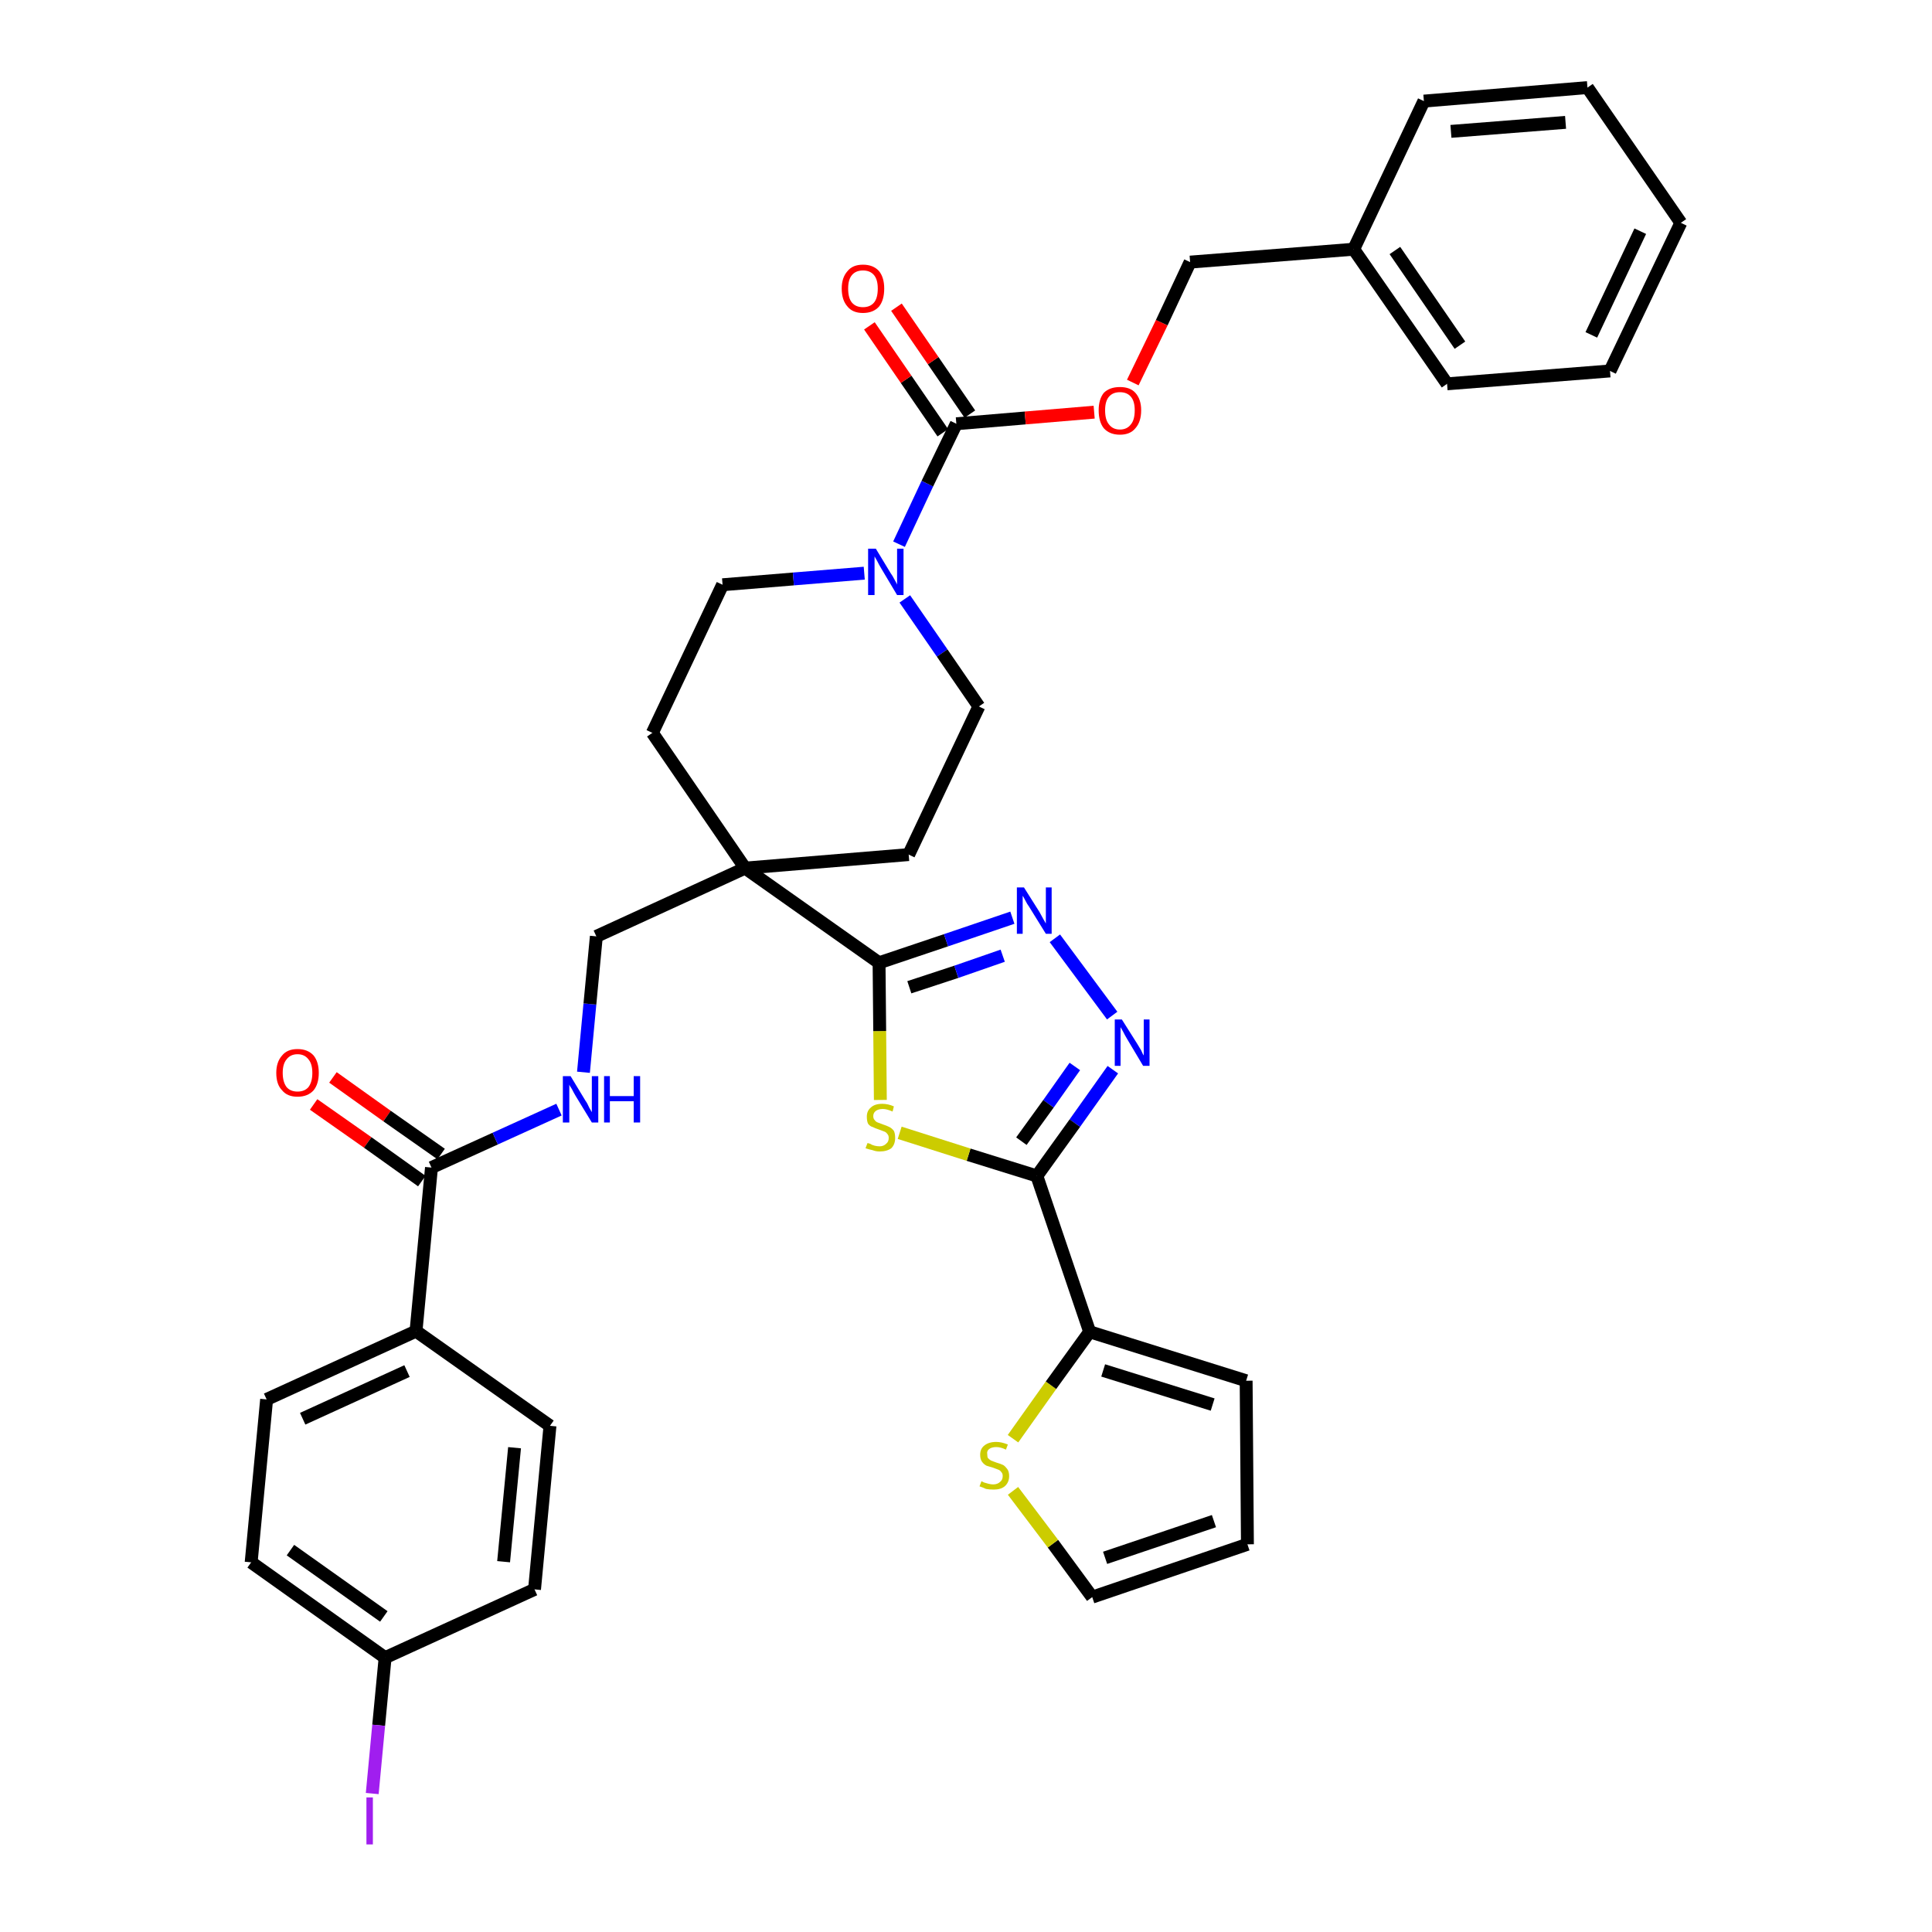 <?xml version='1.0' encoding='iso-8859-1'?>
<svg version='1.1' baseProfile='full'
              xmlns='http://www.w3.org/2000/svg'
                      xmlns:rdkit='http://www.rdkit.org/xml'
                      xmlns:xlink='http://www.w3.org/1999/xlink'
                  xml:space='preserve'
width='300px' height='300px' viewBox='0 0 300 300'>
<!-- END OF HEADER -->
<path class='bond-0 atom-0 atom-1' d='M 48.7,171.5 L 57.1,177.4' style='fill:none;fill-rule:evenodd;stroke:#FF0000;stroke-width:2.0px;stroke-linecap:butt;stroke-linejoin:miter;stroke-opacity:1' />
<path class='bond-0 atom-0 atom-1' d='M 57.1,177.4 L 65.5,183.4' style='fill:none;fill-rule:evenodd;stroke:#000000;stroke-width:2.0px;stroke-linecap:butt;stroke-linejoin:miter;stroke-opacity:1' />
<path class='bond-0 atom-0 atom-1' d='M 51.7,167.3 L 60.1,173.3' style='fill:none;fill-rule:evenodd;stroke:#FF0000;stroke-width:2.0px;stroke-linecap:butt;stroke-linejoin:miter;stroke-opacity:1' />
<path class='bond-0 atom-0 atom-1' d='M 60.1,173.3 L 68.5,179.2' style='fill:none;fill-rule:evenodd;stroke:#000000;stroke-width:2.0px;stroke-linecap:butt;stroke-linejoin:miter;stroke-opacity:1' />
<path class='bond-1 atom-1 atom-2' d='M 67.0,181.3 L 76.9,176.8' style='fill:none;fill-rule:evenodd;stroke:#000000;stroke-width:2.0px;stroke-linecap:butt;stroke-linejoin:miter;stroke-opacity:1' />
<path class='bond-1 atom-1 atom-2' d='M 76.9,176.8 L 86.8,172.3' style='fill:none;fill-rule:evenodd;stroke:#0000FF;stroke-width:2.0px;stroke-linecap:butt;stroke-linejoin:miter;stroke-opacity:1' />
<path class='bond-29 atom-1 atom-30' d='M 67.0,181.3 L 64.6,206.7' style='fill:none;fill-rule:evenodd;stroke:#000000;stroke-width:2.0px;stroke-linecap:butt;stroke-linejoin:miter;stroke-opacity:1' />
<path class='bond-2 atom-2 atom-3' d='M 90.6,166.5 L 91.6,155.9' style='fill:none;fill-rule:evenodd;stroke:#0000FF;stroke-width:2.0px;stroke-linecap:butt;stroke-linejoin:miter;stroke-opacity:1' />
<path class='bond-2 atom-2 atom-3' d='M 91.6,155.9 L 92.6,145.4' style='fill:none;fill-rule:evenodd;stroke:#000000;stroke-width:2.0px;stroke-linecap:butt;stroke-linejoin:miter;stroke-opacity:1' />
<path class='bond-3 atom-3 atom-4' d='M 92.6,145.4 L 115.7,134.8' style='fill:none;fill-rule:evenodd;stroke:#000000;stroke-width:2.0px;stroke-linecap:butt;stroke-linejoin:miter;stroke-opacity:1' />
<path class='bond-4 atom-4 atom-5' d='M 115.7,134.8 L 136.5,149.5' style='fill:none;fill-rule:evenodd;stroke:#000000;stroke-width:2.0px;stroke-linecap:butt;stroke-linejoin:miter;stroke-opacity:1' />
<path class='bond-14 atom-4 atom-15' d='M 115.7,134.8 L 101.3,113.8' style='fill:none;fill-rule:evenodd;stroke:#000000;stroke-width:2.0px;stroke-linecap:butt;stroke-linejoin:miter;stroke-opacity:1' />
<path class='bond-36 atom-29 atom-4' d='M 141.1,132.7 L 115.7,134.8' style='fill:none;fill-rule:evenodd;stroke:#000000;stroke-width:2.0px;stroke-linecap:butt;stroke-linejoin:miter;stroke-opacity:1' />
<path class='bond-5 atom-5 atom-6' d='M 136.5,149.5 L 146.9,146.0' style='fill:none;fill-rule:evenodd;stroke:#000000;stroke-width:2.0px;stroke-linecap:butt;stroke-linejoin:miter;stroke-opacity:1' />
<path class='bond-5 atom-5 atom-6' d='M 146.9,146.0 L 157.2,142.5' style='fill:none;fill-rule:evenodd;stroke:#0000FF;stroke-width:2.0px;stroke-linecap:butt;stroke-linejoin:miter;stroke-opacity:1' />
<path class='bond-5 atom-5 atom-6' d='M 141.2,153.3 L 148.5,150.9' style='fill:none;fill-rule:evenodd;stroke:#000000;stroke-width:2.0px;stroke-linecap:butt;stroke-linejoin:miter;stroke-opacity:1' />
<path class='bond-5 atom-5 atom-6' d='M 148.5,150.9 L 155.7,148.4' style='fill:none;fill-rule:evenodd;stroke:#0000FF;stroke-width:2.0px;stroke-linecap:butt;stroke-linejoin:miter;stroke-opacity:1' />
<path class='bond-38 atom-14 atom-5' d='M 136.7,170.8 L 136.6,160.1' style='fill:none;fill-rule:evenodd;stroke:#CCCC00;stroke-width:2.0px;stroke-linecap:butt;stroke-linejoin:miter;stroke-opacity:1' />
<path class='bond-38 atom-14 atom-5' d='M 136.6,160.1 L 136.5,149.5' style='fill:none;fill-rule:evenodd;stroke:#000000;stroke-width:2.0px;stroke-linecap:butt;stroke-linejoin:miter;stroke-opacity:1' />
<path class='bond-6 atom-6 atom-7' d='M 163.8,145.7 L 172.7,157.7' style='fill:none;fill-rule:evenodd;stroke:#0000FF;stroke-width:2.0px;stroke-linecap:butt;stroke-linejoin:miter;stroke-opacity:1' />
<path class='bond-7 atom-7 atom-8' d='M 172.8,166.1 L 166.9,174.4' style='fill:none;fill-rule:evenodd;stroke:#0000FF;stroke-width:2.0px;stroke-linecap:butt;stroke-linejoin:miter;stroke-opacity:1' />
<path class='bond-7 atom-7 atom-8' d='M 166.9,174.4 L 161.0,182.6' style='fill:none;fill-rule:evenodd;stroke:#000000;stroke-width:2.0px;stroke-linecap:butt;stroke-linejoin:miter;stroke-opacity:1' />
<path class='bond-7 atom-7 atom-8' d='M 166.9,165.6 L 162.8,171.4' style='fill:none;fill-rule:evenodd;stroke:#0000FF;stroke-width:2.0px;stroke-linecap:butt;stroke-linejoin:miter;stroke-opacity:1' />
<path class='bond-7 atom-7 atom-8' d='M 162.8,171.4 L 158.6,177.2' style='fill:none;fill-rule:evenodd;stroke:#000000;stroke-width:2.0px;stroke-linecap:butt;stroke-linejoin:miter;stroke-opacity:1' />
<path class='bond-8 atom-8 atom-9' d='M 161.0,182.6 L 169.2,206.8' style='fill:none;fill-rule:evenodd;stroke:#000000;stroke-width:2.0px;stroke-linecap:butt;stroke-linejoin:miter;stroke-opacity:1' />
<path class='bond-13 atom-8 atom-14' d='M 161.0,182.6 L 150.4,179.3' style='fill:none;fill-rule:evenodd;stroke:#000000;stroke-width:2.0px;stroke-linecap:butt;stroke-linejoin:miter;stroke-opacity:1' />
<path class='bond-13 atom-8 atom-14' d='M 150.4,179.3 L 139.7,175.9' style='fill:none;fill-rule:evenodd;stroke:#CCCC00;stroke-width:2.0px;stroke-linecap:butt;stroke-linejoin:miter;stroke-opacity:1' />
<path class='bond-9 atom-9 atom-10' d='M 169.2,206.8 L 193.5,214.4' style='fill:none;fill-rule:evenodd;stroke:#000000;stroke-width:2.0px;stroke-linecap:butt;stroke-linejoin:miter;stroke-opacity:1' />
<path class='bond-9 atom-9 atom-10' d='M 171.3,212.8 L 188.3,218.1' style='fill:none;fill-rule:evenodd;stroke:#000000;stroke-width:2.0px;stroke-linecap:butt;stroke-linejoin:miter;stroke-opacity:1' />
<path class='bond-40 atom-13 atom-9' d='M 157.3,223.4 L 163.2,215.1' style='fill:none;fill-rule:evenodd;stroke:#CCCC00;stroke-width:2.0px;stroke-linecap:butt;stroke-linejoin:miter;stroke-opacity:1' />
<path class='bond-40 atom-13 atom-9' d='M 163.2,215.1 L 169.2,206.8' style='fill:none;fill-rule:evenodd;stroke:#000000;stroke-width:2.0px;stroke-linecap:butt;stroke-linejoin:miter;stroke-opacity:1' />
<path class='bond-10 atom-10 atom-11' d='M 193.5,214.4 L 193.7,239.8' style='fill:none;fill-rule:evenodd;stroke:#000000;stroke-width:2.0px;stroke-linecap:butt;stroke-linejoin:miter;stroke-opacity:1' />
<path class='bond-11 atom-11 atom-12' d='M 193.7,239.8 L 169.6,248.0' style='fill:none;fill-rule:evenodd;stroke:#000000;stroke-width:2.0px;stroke-linecap:butt;stroke-linejoin:miter;stroke-opacity:1' />
<path class='bond-11 atom-11 atom-12' d='M 188.5,236.2 L 171.6,241.9' style='fill:none;fill-rule:evenodd;stroke:#000000;stroke-width:2.0px;stroke-linecap:butt;stroke-linejoin:miter;stroke-opacity:1' />
<path class='bond-12 atom-12 atom-13' d='M 169.6,248.0 L 163.5,239.7' style='fill:none;fill-rule:evenodd;stroke:#000000;stroke-width:2.0px;stroke-linecap:butt;stroke-linejoin:miter;stroke-opacity:1' />
<path class='bond-12 atom-12 atom-13' d='M 163.5,239.7 L 157.3,231.5' style='fill:none;fill-rule:evenodd;stroke:#CCCC00;stroke-width:2.0px;stroke-linecap:butt;stroke-linejoin:miter;stroke-opacity:1' />
<path class='bond-15 atom-15 atom-16' d='M 101.3,113.8 L 112.2,90.8' style='fill:none;fill-rule:evenodd;stroke:#000000;stroke-width:2.0px;stroke-linecap:butt;stroke-linejoin:miter;stroke-opacity:1' />
<path class='bond-16 atom-16 atom-17' d='M 112.2,90.8 L 123.2,89.9' style='fill:none;fill-rule:evenodd;stroke:#000000;stroke-width:2.0px;stroke-linecap:butt;stroke-linejoin:miter;stroke-opacity:1' />
<path class='bond-16 atom-16 atom-17' d='M 123.2,89.9 L 134.2,89.0' style='fill:none;fill-rule:evenodd;stroke:#0000FF;stroke-width:2.0px;stroke-linecap:butt;stroke-linejoin:miter;stroke-opacity:1' />
<path class='bond-17 atom-17 atom-18' d='M 139.6,84.5 L 144.0,75.1' style='fill:none;fill-rule:evenodd;stroke:#0000FF;stroke-width:2.0px;stroke-linecap:butt;stroke-linejoin:miter;stroke-opacity:1' />
<path class='bond-17 atom-17 atom-18' d='M 144.0,75.1 L 148.5,65.8' style='fill:none;fill-rule:evenodd;stroke:#000000;stroke-width:2.0px;stroke-linecap:butt;stroke-linejoin:miter;stroke-opacity:1' />
<path class='bond-27 atom-17 atom-28' d='M 140.5,93.0 L 146.3,101.4' style='fill:none;fill-rule:evenodd;stroke:#0000FF;stroke-width:2.0px;stroke-linecap:butt;stroke-linejoin:miter;stroke-opacity:1' />
<path class='bond-27 atom-17 atom-28' d='M 146.3,101.4 L 152.0,109.7' style='fill:none;fill-rule:evenodd;stroke:#000000;stroke-width:2.0px;stroke-linecap:butt;stroke-linejoin:miter;stroke-opacity:1' />
<path class='bond-18 atom-18 atom-19' d='M 150.6,64.3 L 144.9,56.0' style='fill:none;fill-rule:evenodd;stroke:#000000;stroke-width:2.0px;stroke-linecap:butt;stroke-linejoin:miter;stroke-opacity:1' />
<path class='bond-18 atom-18 atom-19' d='M 144.9,56.0 L 139.2,47.7' style='fill:none;fill-rule:evenodd;stroke:#FF0000;stroke-width:2.0px;stroke-linecap:butt;stroke-linejoin:miter;stroke-opacity:1' />
<path class='bond-18 atom-18 atom-19' d='M 146.4,67.2 L 140.7,58.9' style='fill:none;fill-rule:evenodd;stroke:#000000;stroke-width:2.0px;stroke-linecap:butt;stroke-linejoin:miter;stroke-opacity:1' />
<path class='bond-18 atom-18 atom-19' d='M 140.7,58.9 L 135.0,50.6' style='fill:none;fill-rule:evenodd;stroke:#FF0000;stroke-width:2.0px;stroke-linecap:butt;stroke-linejoin:miter;stroke-opacity:1' />
<path class='bond-19 atom-18 atom-20' d='M 148.5,65.8 L 159.2,64.9' style='fill:none;fill-rule:evenodd;stroke:#000000;stroke-width:2.0px;stroke-linecap:butt;stroke-linejoin:miter;stroke-opacity:1' />
<path class='bond-19 atom-18 atom-20' d='M 159.2,64.9 L 169.9,64.0' style='fill:none;fill-rule:evenodd;stroke:#FF0000;stroke-width:2.0px;stroke-linecap:butt;stroke-linejoin:miter;stroke-opacity:1' />
<path class='bond-20 atom-20 atom-21' d='M 175.9,59.4 L 180.4,50.1' style='fill:none;fill-rule:evenodd;stroke:#FF0000;stroke-width:2.0px;stroke-linecap:butt;stroke-linejoin:miter;stroke-opacity:1' />
<path class='bond-20 atom-20 atom-21' d='M 180.4,50.1 L 184.8,40.7' style='fill:none;fill-rule:evenodd;stroke:#000000;stroke-width:2.0px;stroke-linecap:butt;stroke-linejoin:miter;stroke-opacity:1' />
<path class='bond-21 atom-21 atom-22' d='M 184.8,40.7 L 210.2,38.7' style='fill:none;fill-rule:evenodd;stroke:#000000;stroke-width:2.0px;stroke-linecap:butt;stroke-linejoin:miter;stroke-opacity:1' />
<path class='bond-22 atom-22 atom-23' d='M 210.2,38.7 L 224.7,59.6' style='fill:none;fill-rule:evenodd;stroke:#000000;stroke-width:2.0px;stroke-linecap:butt;stroke-linejoin:miter;stroke-opacity:1' />
<path class='bond-22 atom-22 atom-23' d='M 216.6,38.9 L 226.7,53.6' style='fill:none;fill-rule:evenodd;stroke:#000000;stroke-width:2.0px;stroke-linecap:butt;stroke-linejoin:miter;stroke-opacity:1' />
<path class='bond-39 atom-27 atom-22' d='M 221.1,15.7 L 210.2,38.7' style='fill:none;fill-rule:evenodd;stroke:#000000;stroke-width:2.0px;stroke-linecap:butt;stroke-linejoin:miter;stroke-opacity:1' />
<path class='bond-23 atom-23 atom-24' d='M 224.7,59.6 L 250.0,57.6' style='fill:none;fill-rule:evenodd;stroke:#000000;stroke-width:2.0px;stroke-linecap:butt;stroke-linejoin:miter;stroke-opacity:1' />
<path class='bond-24 atom-24 atom-25' d='M 250.0,57.6 L 261.0,34.6' style='fill:none;fill-rule:evenodd;stroke:#000000;stroke-width:2.0px;stroke-linecap:butt;stroke-linejoin:miter;stroke-opacity:1' />
<path class='bond-24 atom-24 atom-25' d='M 247.1,52.0 L 254.7,35.9' style='fill:none;fill-rule:evenodd;stroke:#000000;stroke-width:2.0px;stroke-linecap:butt;stroke-linejoin:miter;stroke-opacity:1' />
<path class='bond-25 atom-25 atom-26' d='M 261.0,34.6 L 246.5,13.6' style='fill:none;fill-rule:evenodd;stroke:#000000;stroke-width:2.0px;stroke-linecap:butt;stroke-linejoin:miter;stroke-opacity:1' />
<path class='bond-26 atom-26 atom-27' d='M 246.5,13.6 L 221.1,15.7' style='fill:none;fill-rule:evenodd;stroke:#000000;stroke-width:2.0px;stroke-linecap:butt;stroke-linejoin:miter;stroke-opacity:1' />
<path class='bond-26 atom-26 atom-27' d='M 243.1,19.0 L 225.3,20.4' style='fill:none;fill-rule:evenodd;stroke:#000000;stroke-width:2.0px;stroke-linecap:butt;stroke-linejoin:miter;stroke-opacity:1' />
<path class='bond-28 atom-28 atom-29' d='M 152.0,109.7 L 141.1,132.7' style='fill:none;fill-rule:evenodd;stroke:#000000;stroke-width:2.0px;stroke-linecap:butt;stroke-linejoin:miter;stroke-opacity:1' />
<path class='bond-30 atom-30 atom-31' d='M 64.6,206.7 L 41.4,217.3' style='fill:none;fill-rule:evenodd;stroke:#000000;stroke-width:2.0px;stroke-linecap:butt;stroke-linejoin:miter;stroke-opacity:1' />
<path class='bond-30 atom-30 atom-31' d='M 63.2,212.9 L 47.0,220.3' style='fill:none;fill-rule:evenodd;stroke:#000000;stroke-width:2.0px;stroke-linecap:butt;stroke-linejoin:miter;stroke-opacity:1' />
<path class='bond-37 atom-36 atom-30' d='M 85.4,221.4 L 64.6,206.7' style='fill:none;fill-rule:evenodd;stroke:#000000;stroke-width:2.0px;stroke-linecap:butt;stroke-linejoin:miter;stroke-opacity:1' />
<path class='bond-31 atom-31 atom-32' d='M 41.4,217.3 L 39.0,242.6' style='fill:none;fill-rule:evenodd;stroke:#000000;stroke-width:2.0px;stroke-linecap:butt;stroke-linejoin:miter;stroke-opacity:1' />
<path class='bond-32 atom-32 atom-33' d='M 39.0,242.6 L 59.8,257.4' style='fill:none;fill-rule:evenodd;stroke:#000000;stroke-width:2.0px;stroke-linecap:butt;stroke-linejoin:miter;stroke-opacity:1' />
<path class='bond-32 atom-32 atom-33' d='M 45.1,240.7 L 59.6,251.0' style='fill:none;fill-rule:evenodd;stroke:#000000;stroke-width:2.0px;stroke-linecap:butt;stroke-linejoin:miter;stroke-opacity:1' />
<path class='bond-33 atom-33 atom-34' d='M 59.8,257.4 L 58.8,267.9' style='fill:none;fill-rule:evenodd;stroke:#000000;stroke-width:2.0px;stroke-linecap:butt;stroke-linejoin:miter;stroke-opacity:1' />
<path class='bond-33 atom-33 atom-34' d='M 58.8,267.9 L 57.8,278.5' style='fill:none;fill-rule:evenodd;stroke:#A01EEF;stroke-width:2.0px;stroke-linecap:butt;stroke-linejoin:miter;stroke-opacity:1' />
<path class='bond-34 atom-33 atom-35' d='M 59.8,257.4 L 83.0,246.8' style='fill:none;fill-rule:evenodd;stroke:#000000;stroke-width:2.0px;stroke-linecap:butt;stroke-linejoin:miter;stroke-opacity:1' />
<path class='bond-35 atom-35 atom-36' d='M 83.0,246.8 L 85.4,221.4' style='fill:none;fill-rule:evenodd;stroke:#000000;stroke-width:2.0px;stroke-linecap:butt;stroke-linejoin:miter;stroke-opacity:1' />
<path class='bond-35 atom-35 atom-36' d='M 78.2,242.5 L 79.9,224.8' style='fill:none;fill-rule:evenodd;stroke:#000000;stroke-width:2.0px;stroke-linecap:butt;stroke-linejoin:miter;stroke-opacity:1' />
<path  class='atom-0' d='M 42.9 166.6
Q 42.9 164.9, 43.8 163.9
Q 44.6 162.9, 46.2 162.9
Q 47.8 162.9, 48.7 163.9
Q 49.5 164.9, 49.5 166.6
Q 49.5 168.3, 48.7 169.3
Q 47.8 170.3, 46.2 170.3
Q 44.6 170.3, 43.8 169.3
Q 42.9 168.4, 42.9 166.6
M 46.2 169.5
Q 47.3 169.5, 47.9 168.8
Q 48.5 168.0, 48.5 166.6
Q 48.5 165.2, 47.9 164.5
Q 47.3 163.7, 46.2 163.7
Q 45.1 163.7, 44.5 164.5
Q 43.9 165.2, 43.9 166.6
Q 43.9 168.0, 44.5 168.8
Q 45.1 169.5, 46.2 169.5
' fill='#FF0000'/>
<path  class='atom-2' d='M 88.6 167.1
L 90.9 170.9
Q 91.2 171.3, 91.5 172.0
Q 91.9 172.7, 91.9 172.7
L 91.9 167.1
L 92.9 167.1
L 92.9 174.3
L 91.9 174.3
L 89.4 170.2
Q 89.1 169.7, 88.8 169.1
Q 88.4 168.5, 88.4 168.4
L 88.4 174.3
L 87.4 174.3
L 87.4 167.1
L 88.6 167.1
' fill='#0000FF'/>
<path  class='atom-2' d='M 93.8 167.1
L 94.7 167.1
L 94.7 170.2
L 98.4 170.2
L 98.4 167.1
L 99.4 167.1
L 99.4 174.3
L 98.4 174.3
L 98.4 171.0
L 94.7 171.0
L 94.7 174.3
L 93.8 174.3
L 93.8 167.1
' fill='#0000FF'/>
<path  class='atom-6' d='M 159.0 137.8
L 161.4 141.6
Q 161.6 142.0, 162.0 142.7
Q 162.4 143.4, 162.4 143.4
L 162.4 137.8
L 163.3 137.8
L 163.3 145.0
L 162.4 145.0
L 159.8 140.8
Q 159.5 140.4, 159.2 139.8
Q 158.9 139.2, 158.8 139.1
L 158.8 145.0
L 157.9 145.0
L 157.9 137.8
L 159.0 137.8
' fill='#0000FF'/>
<path  class='atom-7' d='M 174.2 158.3
L 176.6 162.1
Q 176.8 162.4, 177.2 163.1
Q 177.5 163.8, 177.6 163.9
L 177.6 158.3
L 178.5 158.3
L 178.5 165.5
L 177.5 165.5
L 175.0 161.3
Q 174.7 160.8, 174.4 160.2
Q 174.1 159.7, 174.0 159.5
L 174.0 165.5
L 173.1 165.5
L 173.1 158.3
L 174.2 158.3
' fill='#0000FF'/>
<path  class='atom-13' d='M 152.4 230.0
Q 152.4 230.0, 152.8 230.2
Q 153.1 230.3, 153.5 230.4
Q 153.9 230.5, 154.2 230.5
Q 154.9 230.5, 155.3 230.1
Q 155.7 229.8, 155.7 229.2
Q 155.7 228.8, 155.5 228.6
Q 155.3 228.3, 155.0 228.2
Q 154.7 228.1, 154.2 227.9
Q 153.5 227.7, 153.2 227.6
Q 152.8 227.4, 152.5 227.0
Q 152.2 226.6, 152.2 225.9
Q 152.2 225.0, 152.8 224.5
Q 153.5 223.9, 154.7 223.9
Q 155.5 223.9, 156.5 224.3
L 156.2 225.1
Q 155.4 224.7, 154.7 224.7
Q 154.0 224.7, 153.6 225.0
Q 153.2 225.3, 153.3 225.8
Q 153.3 226.2, 153.4 226.4
Q 153.7 226.7, 153.9 226.8
Q 154.2 226.9, 154.7 227.1
Q 155.4 227.3, 155.8 227.5
Q 156.1 227.7, 156.4 228.1
Q 156.7 228.5, 156.7 229.2
Q 156.7 230.2, 156.0 230.8
Q 155.4 231.3, 154.3 231.3
Q 153.6 231.3, 153.1 231.2
Q 152.7 231.0, 152.1 230.8
L 152.4 230.0
' fill='#CCCC00'/>
<path  class='atom-14' d='M 134.7 177.5
Q 134.8 177.5, 135.1 177.6
Q 135.4 177.8, 135.8 177.9
Q 136.2 178.0, 136.6 178.0
Q 137.2 178.0, 137.6 177.6
Q 138.0 177.3, 138.0 176.7
Q 138.0 176.3, 137.8 176.1
Q 137.6 175.8, 137.3 175.7
Q 137.0 175.6, 136.5 175.4
Q 135.9 175.2, 135.5 175.0
Q 135.1 174.9, 134.8 174.5
Q 134.6 174.1, 134.6 173.4
Q 134.6 172.5, 135.2 172.0
Q 135.8 171.4, 137.0 171.4
Q 137.9 171.4, 138.8 171.8
L 138.6 172.6
Q 137.7 172.2, 137.1 172.2
Q 136.4 172.2, 136.0 172.5
Q 135.6 172.8, 135.6 173.3
Q 135.6 173.7, 135.8 173.9
Q 136.0 174.2, 136.3 174.3
Q 136.6 174.4, 137.1 174.6
Q 137.7 174.8, 138.1 175.0
Q 138.5 175.2, 138.8 175.6
Q 139.0 176.0, 139.0 176.7
Q 139.0 177.7, 138.4 178.3
Q 137.7 178.8, 136.6 178.8
Q 136.0 178.8, 135.5 178.6
Q 135.0 178.5, 134.4 178.3
L 134.7 177.5
' fill='#CCCC00'/>
<path  class='atom-17' d='M 136.0 85.2
L 138.3 89.0
Q 138.6 89.4, 138.9 90.0
Q 139.3 90.7, 139.3 90.8
L 139.3 85.2
L 140.3 85.2
L 140.3 92.4
L 139.3 92.4
L 136.8 88.2
Q 136.5 87.7, 136.2 87.1
Q 135.9 86.6, 135.8 86.4
L 135.8 92.4
L 134.8 92.4
L 134.8 85.2
L 136.0 85.2
' fill='#0000FF'/>
<path  class='atom-19' d='M 130.7 44.8
Q 130.7 43.1, 131.6 42.1
Q 132.4 41.1, 134.0 41.1
Q 135.6 41.1, 136.5 42.1
Q 137.3 43.1, 137.3 44.8
Q 137.3 46.6, 136.5 47.6
Q 135.6 48.6, 134.0 48.6
Q 132.4 48.6, 131.6 47.6
Q 130.7 46.6, 130.7 44.8
M 134.0 47.7
Q 135.1 47.7, 135.7 47.0
Q 136.3 46.3, 136.3 44.8
Q 136.3 43.4, 135.7 42.7
Q 135.1 42.0, 134.0 42.0
Q 132.9 42.0, 132.3 42.7
Q 131.7 43.4, 131.7 44.8
Q 131.7 46.3, 132.3 47.0
Q 132.9 47.7, 134.0 47.7
' fill='#FF0000'/>
<path  class='atom-20' d='M 170.6 63.7
Q 170.6 62.0, 171.4 61.0
Q 172.3 60.1, 173.9 60.1
Q 175.5 60.1, 176.3 61.0
Q 177.2 62.0, 177.2 63.7
Q 177.2 65.5, 176.3 66.5
Q 175.5 67.5, 173.9 67.5
Q 172.3 67.5, 171.4 66.5
Q 170.6 65.5, 170.6 63.7
M 173.9 66.7
Q 175.0 66.7, 175.6 65.9
Q 176.2 65.2, 176.2 63.7
Q 176.2 62.3, 175.6 61.6
Q 175.0 60.9, 173.9 60.9
Q 172.8 60.9, 172.2 61.6
Q 171.6 62.3, 171.6 63.7
Q 171.6 65.2, 172.2 65.9
Q 172.8 66.7, 173.9 66.7
' fill='#FF0000'/>
<path  class='atom-34' d='M 56.9 279.1
L 57.9 279.1
L 57.9 286.4
L 56.9 286.4
L 56.9 279.1
' fill='#A01EEF'/>
</svg>
